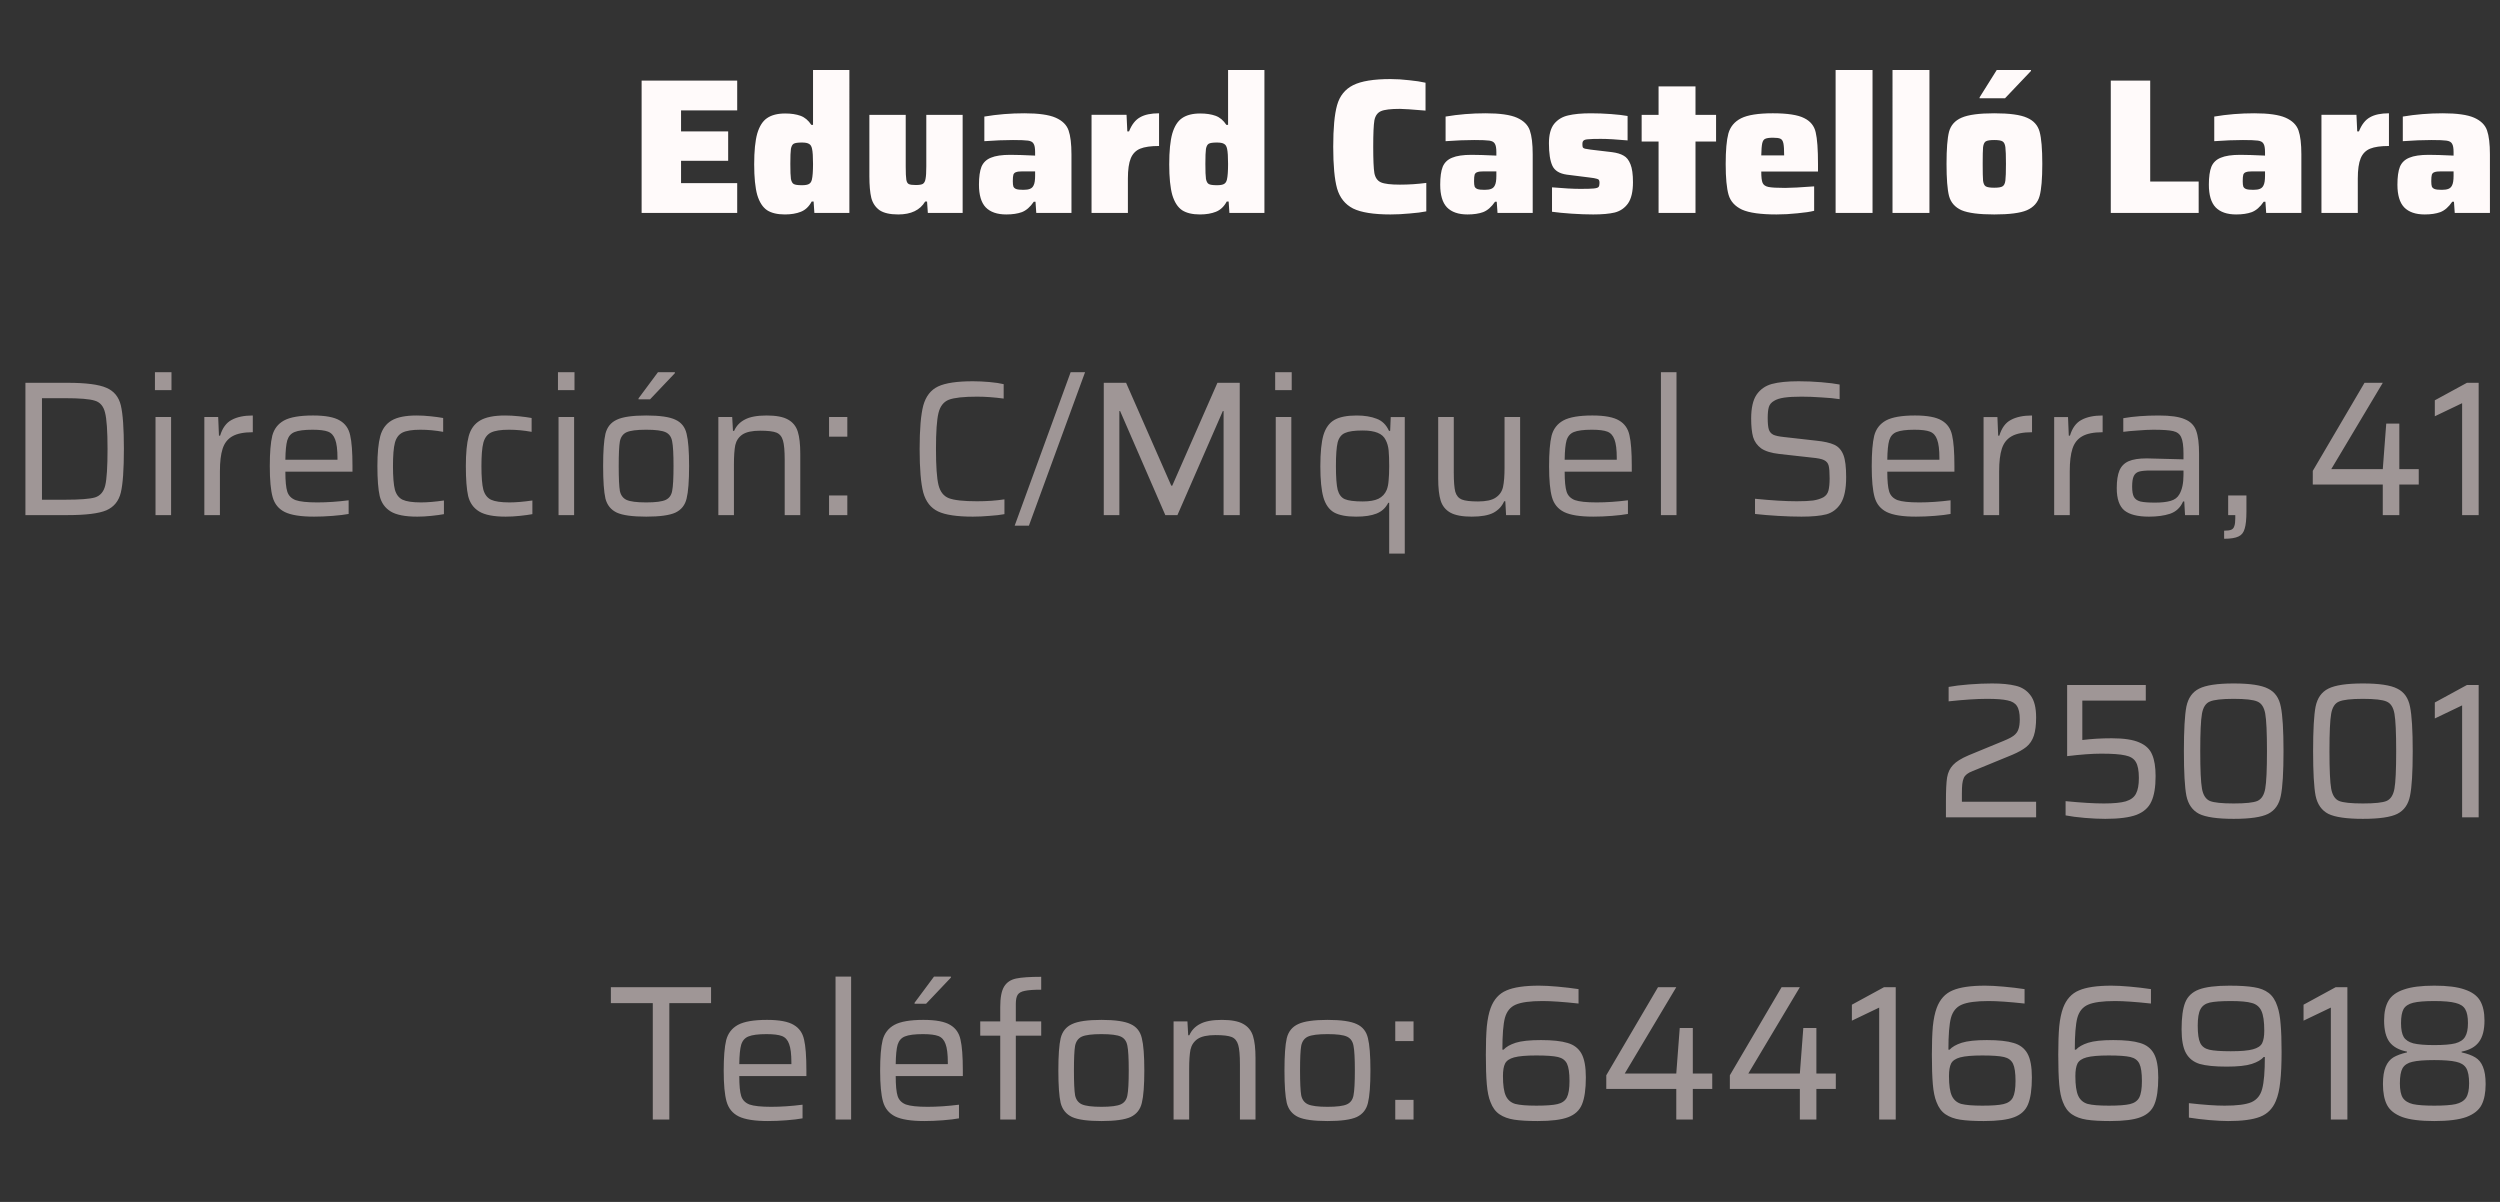 <svg width="364" height="175" viewBox="0 0 364 175" fill="none" xmlns="http://www.w3.org/2000/svg"><rect x="0" y="0" width="364" height="175" fill="#333333" stroke="none"/><path d="M93.42 31V11.736h13.916v4.34h-8.176v3.052h6.86v4.284h-6.86v3.248h8.176V31H93.42zm20.869.224c-1.101 0-1.969-.205-2.604-.616-.634-.429-1.11-1.167-1.428-2.212-.298-1.064-.448-2.557-.448-4.48 0-1.923.15-3.416.448-4.48.318-1.064.794-1.811 1.428-2.24.654-.448 1.531-.672 2.632-.672.878 0 1.624.112 2.24.336.616.224 1.139.663 1.568 1.316h.252v-7.98h5.292V31h-5.096l-.112-1.652h-.28c-.392.728-.914 1.223-1.568 1.484-.653.261-1.428.392-2.324.392zm2.464-4.256c.467 0 .803-.056 1.008-.168.224-.112.374-.327.448-.644.112-.467.168-1.232.168-2.296 0-1.045-.046-1.773-.14-2.184-.074-.373-.224-.616-.448-.728-.205-.131-.55-.196-1.036-.196-.578 0-.97.056-1.176.168-.205.112-.345.364-.42.756-.056.392-.084 1.12-.084 2.184s.028 1.792.084 2.184c.075.392.215.644.42.756.206.112.598.168 1.176.168zm18.228 2.38h-.28c-.747 1.251-2.053 1.876-3.92 1.876-1.195 0-2.1-.205-2.716-.616-.597-.429-.999-1.027-1.204-1.792-.187-.784-.28-1.839-.28-3.164V16.72h5.292v7.532c0 .915.028 1.549.084 1.904.056.336.177.551.364.644.187.093.523.14 1.008.14.504 0 .849-.056 1.036-.168.205-.131.336-.373.392-.728.075-.355.112-.961.112-1.82V16.72h5.292V31h-5.068l-.112-1.652zm11.532 1.876c-1.325 0-2.324-.345-2.996-1.036-.653-.691-.98-1.792-.98-3.304 0-1.12.122-1.988.364-2.604.262-.616.719-1.055 1.372-1.316.654-.28 1.596-.42 2.828-.42.84 0 2.044.037 3.612.112v-.504c0-.597-.074-1.008-.224-1.232-.13-.243-.401-.392-.812-.448-.392-.056-1.12-.084-2.184-.084-1.25 0-2.641.056-4.172.168v-3.584c1.867-.317 3.808-.476 5.824-.476 2.072 0 3.594.215 4.564.644.971.429 1.596 1.045 1.876 1.848.28.803.42 1.969.42 3.5V31h-5.124l-.112-1.624h-.252c-.522.765-1.101 1.269-1.736 1.512-.616.224-1.372.336-2.268.336zm2.492-3.584c.411 0 .728-.047.952-.14.243-.093.42-.261.532-.504.15-.28.224-.747.224-1.4v-.644h-1.82c-.448 0-.765.037-.952.112-.186.056-.317.177-.392.364-.056.187-.084.504-.084.952 0 .355.028.616.084.784.075.168.215.289.42.364.206.075.551.112 1.036.112zm9.924-10.92h5.096l.112 2.408h.252c.392-.989.924-1.671 1.596-2.044.672-.392 1.596-.588 2.772-.588v4.76c-1.195 0-2.11.131-2.744.392-.635.261-1.092.728-1.372 1.4-.28.672-.42 1.652-.42 2.94V31h-5.292V16.72zm15.79 14.504c-1.101 0-1.969-.205-2.604-.616-.635-.429-1.111-1.167-1.428-2.212-.299-1.064-.448-2.557-.448-4.48 0-1.923.149-3.416.448-4.48.317-1.064.793-1.811 1.428-2.24.653-.448 1.531-.672 2.632-.672.877 0 1.624.112 2.24.336.616.224 1.139.663 1.568 1.316h.252v-7.98h5.292V31h-5.096l-.112-1.652h-.28c-.392.728-.915 1.223-1.568 1.484-.653.261-1.428.392-2.324.392zm2.464-4.256c.467 0 .803-.056 1.008-.168.224-.112.373-.327.448-.644.112-.467.168-1.232.168-2.296 0-1.045-.047-1.773-.14-2.184-.075-.373-.224-.616-.448-.728-.205-.131-.551-.196-1.036-.196-.579 0-.971.056-1.176.168-.205.112-.345.364-.42.756-.056.392-.084 1.12-.084 2.184s.028 1.792.084 2.184c.075.392.215.644.42.756.205.112.597.168 1.176.168zm30.486 3.808c-.634.131-1.446.233-2.436.308-.97.093-1.894.14-2.772.14-2.464 0-4.284-.289-5.46-.868-1.157-.597-1.932-1.568-2.324-2.912-.373-1.344-.56-3.369-.56-6.076 0-2.707.187-4.723.56-6.048.374-1.344 1.148-2.315 2.324-2.912 1.176-.597 2.996-.896 5.46-.896.859 0 1.764.056 2.716.168.952.093 1.746.215 2.38.364v4.06c-1.978-.168-3.22-.252-3.724-.252-1.344 0-2.268.112-2.772.336-.504.224-.821.672-.952 1.344-.112.672-.168 1.951-.168 3.836 0 1.885.056 3.164.168 3.836.131.672.448 1.12.952 1.344.504.224 1.428.336 2.772.336 1.288 0 2.567-.084 3.836-.252v4.144zm6.001.448c-1.326 0-2.324-.345-2.996-1.036-.654-.691-.98-1.792-.98-3.304 0-1.12.121-1.988.364-2.604.261-.616.718-1.055 1.372-1.316.653-.28 1.596-.42 2.828-.42.84 0 2.044.037 3.612.112v-.504c0-.597-.075-1.008-.224-1.232-.131-.243-.402-.392-.812-.448-.392-.056-1.12-.084-2.184-.084-1.251 0-2.642.056-4.172.168v-3.584c1.866-.317 3.808-.476 5.824-.476 2.072 0 3.593.215 4.564.644.97.429 1.596 1.045 1.876 1.848.28.803.42 1.969.42 3.5V31h-5.124l-.112-1.624h-.252c-.523.765-1.102 1.269-1.736 1.512-.616.224-1.372.336-2.268.336zm2.492-3.584c.41 0 .728-.047.952-.14.242-.093.42-.261.532-.504.149-.28.224-.747.224-1.4v-.644h-1.82c-.448 0-.766.037-.952.112-.187.056-.318.177-.392.364-.056.187-.084.504-.084.952 0 .355.028.616.084.784.074.168.214.289.42.364.205.075.55.112 1.036.112zm15.803 3.584c-.952 0-1.988-.037-3.108-.112s-2.081-.168-2.884-.28v-3.556c1.717.149 3.099.224 4.144.224.933 0 1.577-.019 1.932-.056.373-.037.607-.112.7-.224.093-.112.14-.308.14-.588 0-.205-.028-.345-.084-.42-.056-.093-.177-.159-.364-.196-.168-.056-.495-.112-.98-.168l-3.332-.42c-1.064-.149-1.764-.579-2.1-1.288-.336-.728-.504-1.82-.504-3.276 0-1.251.252-2.193.756-2.828.523-.635 1.204-1.045 2.044-1.232.859-.205 1.96-.308 3.304-.308.952 0 1.932.037 2.94.112s1.811.168 2.408.28v3.556c-1.605-.149-2.912-.224-3.92-.224-.859 0-1.465.019-1.82.056-.336.019-.56.084-.672.196-.112.093-.168.261-.168.504 0 .224.019.383.056.476.037.075.14.14.308.196.168.037.457.084.868.14l3.08.364c.709.093 1.269.261 1.68.504.429.224.765.644 1.008 1.26.243.597.364 1.465.364 2.604 0 1.381-.243 2.417-.728 3.108-.485.672-1.129 1.111-1.932 1.316-.784.187-1.829.28-3.136.28zm9.523-.224V20.612h-2.464V16.72h2.464v-4.144h5.376v4.144h2.996v3.892h-2.996V31h-5.376zm23.211-6.02h-8.26c0 .803.065 1.353.196 1.652.13.299.41.495.84.588.448.093 1.26.14 2.436.14.84 0 2.249-.075 4.228-.224v3.556c-.579.149-1.391.271-2.436.364-1.027.112-2.044.168-3.052.168-2.296 0-3.967-.233-5.012-.7-1.027-.485-1.68-1.204-1.96-2.156-.28-.971-.42-2.464-.42-4.48 0-1.997.13-3.481.392-4.452.28-.989.896-1.727 1.848-2.212.97-.485 2.51-.728 4.62-.728 2.128 0 3.649.233 4.564.7.914.448 1.474 1.139 1.68 2.072.224.933.336 2.473.336 4.62v1.092zm-6.58-4.928c-.523 0-.896.056-1.12.168-.206.093-.346.308-.42.644-.075.336-.122.924-.14 1.764h3.332c0-.84-.038-1.428-.112-1.764-.075-.355-.224-.579-.448-.672-.206-.093-.57-.14-1.092-.14zM267.265 31V10.196h5.376V31h-5.376zm8.285 0V10.196h5.376V31h-5.376zm14.809.224c-2.203 0-3.789-.205-4.76-.616-.952-.429-1.559-1.12-1.82-2.072-.243-.952-.364-2.511-.364-4.676 0-2.165.121-3.724.364-4.676.261-.952.868-1.633 1.82-2.044.971-.429 2.557-.644 4.76-.644 2.221 0 3.808.215 4.76.644.971.411 1.587 1.092 1.848 2.044.261.952.392 2.511.392 4.676 0 2.165-.131 3.724-.392 4.676s-.877 1.643-1.848 2.072c-.952.411-2.539.616-4.76.616zm0-3.892c.597 0 .999-.065 1.204-.196.224-.131.364-.411.42-.84.056-.429.084-1.241.084-2.436 0-1.195-.028-2.007-.084-2.436-.056-.429-.196-.709-.42-.84-.205-.131-.607-.196-1.204-.196s-1.008.065-1.232.196c-.205.131-.336.411-.392.84-.037.411-.056 1.223-.056 2.436s.019 2.035.056 2.464c.056.411.187.681.392.812.224.131.635.196 1.232.196zm-2.128-13.02v-.14l2.492-3.976h4.984v.14l-3.78 3.976h-3.696zM307.33 31V11.736h5.74v14.7h7.056V31H307.33zm18.258.224c-1.326 0-2.324-.345-2.996-1.036-.654-.691-.981-1.792-.981-3.304 0-1.12.122-1.988.365-2.604.261-.616.718-1.055 1.372-1.316.653-.28 1.596-.42 2.828-.42.84 0 2.044.037 3.612.112v-.504c0-.597-.075-1.008-.224-1.232-.131-.243-.402-.392-.812-.448-.392-.056-1.12-.084-2.184-.084-1.251 0-2.642.056-4.172.168v-3.584c1.866-.317 3.808-.476 5.824-.476 2.072 0 3.593.215 4.564.644.97.429 1.596 1.045 1.876 1.848.28.803.419 1.969.419 3.5V31h-5.123l-.112-1.624h-.252c-.523.765-1.102 1.269-1.736 1.512-.616.224-1.372.336-2.268.336zm2.491-3.584c.411 0 .729-.047.953-.14.242-.093.42-.261.532-.504.149-.28.224-.747.224-1.4v-.644h-1.82c-.448 0-.766.037-.952.112-.187.056-.318.177-.392.364-.056.187-.084.504-.084.952 0 .355.028.616.084.784.074.168.214.289.42.364.205.075.55.112 1.035.112zm9.924-10.92h5.096l.112 2.408h.252c.392-.989.924-1.671 1.596-2.044.672-.392 1.596-.588 2.772-.588v4.76c-1.195 0-2.109.131-2.744.392-.635.261-1.092.728-1.372 1.4-.28.672-.42 1.652-.42 2.94V31h-5.292V16.72zm15.038 14.504c-1.326 0-2.324-.345-2.996-1.036-.654-.691-.98-1.792-.98-3.304 0-1.12.121-1.988.364-2.604.261-.616.718-1.055 1.372-1.316.653-.28 1.596-.42 2.828-.42.84 0 2.044.037 3.612.112v-.504c0-.597-.075-1.008-.224-1.232-.131-.243-.402-.392-.812-.448-.392-.056-1.12-.084-2.184-.084-1.251 0-2.642.056-4.172.168v-3.584c1.866-.317 3.808-.476 5.824-.476 2.072 0 3.593.215 4.564.644.97.429 1.596 1.045 1.876 1.848.28.803.42 1.969.42 3.5V31h-5.124l-.112-1.624h-.252c-.523.765-1.102 1.269-1.736 1.512-.616.224-1.372.336-2.268.336zm2.492-3.584c.41 0 .728-.047.952-.14.242-.093.42-.261.532-.504.149-.28.224-.747.224-1.4v-.644h-1.82c-.448 0-.766.037-.952.112-.187.056-.318.177-.392.364-.056.187-.084.504-.084.952 0 .355.028.616.084.784.074.168.214.289.42.364.205.075.55.112 1.036.112z" fill="snow"/><path d="M3.702 55.736h6.132c2.669 0 4.555.243 5.656.728 1.101.467 1.801 1.316 2.1 2.548.299 1.232.448 3.351.448 6.356s-.149 5.124-.448 6.356c-.299 1.232-.999 2.091-2.1 2.576-1.101.467-2.987.7-5.656.7h-6.132V55.736zm5.74 17.024c2.184 0 3.649-.112 4.396-.336.765-.243 1.26-.821 1.484-1.736.224-.933.336-2.707.336-5.32 0-2.595-.121-4.359-.364-5.292-.224-.933-.719-1.512-1.484-1.736-.747-.243-2.203-.364-4.368-.364h-3.332V72.76h3.332zM22.559 56.8v-2.604h2.408V56.8h-2.408zm.084 18.2V60.72h2.268V75h-2.268zm7.109-14.28h2.016l.112 2.716h.168c.336-1.12.896-1.885 1.68-2.296.784-.429 1.811-.644 3.08-.644v2.436c-1.288 0-2.277.196-2.968.588-.691.392-1.167.999-1.428 1.82-.261.803-.392 1.895-.392 3.276V75h-2.268V60.72zm21.569 7.952h-9.772c0 1.363.093 2.333.28 2.912.187.579.588.989 1.204 1.232.635.224 1.689.336 3.164.336 1.437 0 2.959-.103 4.564-.308v1.988c-.597.112-1.372.205-2.324.28-.952.075-1.857.112-2.716.112-1.923 0-3.341-.224-4.256-.672-.896-.448-1.484-1.167-1.764-2.156-.28-.989-.42-2.492-.42-4.508 0-1.979.121-3.463.364-4.452.261-.989.831-1.727 1.708-2.212.896-.485 2.305-.728 4.228-.728 1.792 0 3.089.243 3.892.728.803.467 1.307 1.185 1.512 2.156.224.952.336 2.445.336 4.48v.812zm-5.796-6.104c-1.213 0-2.091.112-2.632.336-.523.205-.877.607-1.064 1.204-.168.579-.261 1.521-.28 2.828h7.588v-.224c0-1.232-.112-2.137-.336-2.716-.205-.579-.551-.961-1.036-1.148-.485-.187-1.232-.28-2.24-.28zm19.112 12.292c-.504.093-1.12.177-1.848.252-.709.075-1.391.112-2.044.112-1.755 0-3.043-.252-3.864-.756-.821-.504-1.353-1.251-1.596-2.24-.224-.989-.336-2.445-.336-4.368 0-1.885.14-3.341.42-4.368.28-1.027.831-1.783 1.652-2.268.821-.485 2.035-.728 3.64-.728.635 0 1.307.037 2.016.112.728.075 1.344.159 1.848.252v2.016c-1.12-.205-2.221-.308-3.304-.308-1.195 0-2.072.14-2.632.42-.541.28-.905.775-1.092 1.484-.187.709-.28 1.839-.28 3.388 0 1.568.093 2.716.28 3.444.205.709.579 1.195 1.12 1.456.56.261 1.456.392 2.688.392.915 0 2.025-.093 3.332-.28v1.988zm12.879 0c-.504.093-1.12.177-1.848.252-.709.075-1.391.112-2.044.112-1.755 0-3.043-.252-3.864-.756-.821-.504-1.353-1.251-1.596-2.24-.224-.989-.336-2.445-.336-4.368 0-1.885.14-3.341.42-4.368.28-1.027.831-1.783 1.652-2.268.821-.485 2.035-.728 3.64-.728.635 0 1.307.037 2.016.112.728.075 1.344.159 1.848.252v2.016c-1.12-.205-2.221-.308-3.304-.308-1.195 0-2.072.14-2.632.42-.541.28-.905.775-1.092 1.484-.187.709-.28 1.839-.28 3.388 0 1.568.093 2.716.28 3.444.205.709.579 1.195 1.12 1.456.56.261 1.456.392 2.688.392.915 0 2.025-.093 3.332-.28v1.988zm3.723-18.06v-2.604h2.408V56.8h-2.408zm.084 18.2V60.72h2.268V75h-2.268zm12.765.224c-1.997 0-3.425-.196-4.284-.588-.859-.411-1.409-1.092-1.652-2.044-.224-.971-.336-2.548-.336-4.732s.112-3.752.336-4.704c.243-.971.793-1.652 1.652-2.044.859-.411 2.287-.616 4.284-.616 1.979 0 3.397.205 4.256.616.859.392 1.4 1.073 1.624 2.044.243.952.364 2.52.364 4.704 0 2.184-.121 3.761-.364 4.732-.224.952-.765 1.633-1.624 2.044-.859.392-2.277.588-4.256.588zm0-2.072c1.363 0 2.305-.121 2.828-.364.523-.243.84-.681.952-1.316.131-.653.196-1.857.196-3.612 0-1.755-.065-2.949-.196-3.584-.112-.653-.429-1.101-.952-1.344-.523-.243-1.465-.364-2.828-.364-1.363 0-2.315.121-2.856.364-.523.243-.849.691-.98 1.344-.112.635-.168 1.829-.168 3.584 0 1.755.056 2.959.168 3.612.131.635.457 1.073.98 1.316.541.243 1.493.364 2.856.364zm-1.12-15.008v-.14l2.828-3.808h2.464v.14l-3.612 3.808h-1.68zm21.284 8.82c0-1.325-.084-2.268-.252-2.828-.168-.579-.485-.961-.952-1.148-.466-.187-1.25-.28-2.352-.28-1.176 0-2.044.187-2.604.56-.541.373-.886.887-1.036 1.54-.13.653-.196 1.596-.196 2.828V75h-2.268V60.72h2.016l.112 2.016h.168c.318-.728.84-1.279 1.568-1.652.728-.392 1.783-.588 3.164-.588 1.382 0 2.418.196 3.108.588.71.392 1.186.98 1.428 1.764.243.765.364 1.839.364 3.22V75h-2.268v-8.036zm6.458-3.388V60.72h2.66v2.856h-2.66zm0 11.424v-2.856h2.66V75h-2.66zm25.536-.14c-.578.112-1.306.196-2.184.252-.858.075-1.661.112-2.408.112-2.314 0-4.004-.252-5.068-.756s-1.782-1.419-2.156-2.744c-.354-1.344-.532-3.463-.532-6.356 0-2.875.178-4.984.532-6.328.374-1.344 1.092-2.268 2.156-2.772s2.754-.756 5.068-.756c.766 0 1.568.037 2.408.112.84.075 1.531.177 2.072.308v2.1c-1.4-.187-2.688-.28-3.864-.28-1.96 0-3.332.149-4.116.448-.765.299-1.269.943-1.512 1.932-.242.989-.364 2.735-.364 5.236 0 2.501.122 4.247.364 5.236.243.989.747 1.633 1.512 1.932.784.299 2.156.448 4.116.448 1.438 0 2.763-.093 3.976-.28v2.156zm1.49 1.68l8.148-22.344h2.1l-8.176 22.344h-2.072zM178.154 75V59.852h-.112L171.434 75h-1.764l-6.58-15.148h-.112V75h-2.268V55.736h3.248l6.58 14.98h.14l6.58-14.98h3.248V75h-2.352zm7.511-18.2v-2.604h2.408V56.8h-2.408zm.084 18.2V60.72h2.268V75h-2.268zm16.517-1.792h-.14c-.373.747-.943 1.269-1.708 1.568-.747.299-1.736.448-2.968.448-1.4 0-2.473-.205-3.22-.616-.728-.429-1.241-1.157-1.54-2.184-.299-1.045-.448-2.557-.448-4.536 0-1.979.149-3.491.448-4.536.317-1.045.849-1.783 1.596-2.212.747-.429 1.829-.644 3.248-.644 1.139 0 2.109.159 2.912.476.803.299 1.4.887 1.792 1.764h.168l.084-2.016h2.044V80.6h-2.268v-7.392zm-3.864-.196c.989 0 1.755-.131 2.296-.392.56-.28.961-.709 1.204-1.288.149-.373.243-.831.28-1.372.056-.541.084-1.241.084-2.1 0-.971-.028-1.736-.084-2.296-.056-.56-.196-1.055-.42-1.484-.224-.485-.616-.84-1.176-1.064-.541-.224-1.269-.336-2.184-.336-1.195 0-2.053.121-2.576.364-.523.224-.877.681-1.064 1.372-.168.691-.252 1.839-.252 3.444s.084 2.753.252 3.444c.187.691.532 1.148 1.036 1.372.523.224 1.391.336 2.604.336zm20.771-.028h-.168c-.317.728-.84 1.288-1.568 1.68-.728.373-1.783.56-3.164.56-1.363 0-2.399-.196-3.108-.588-.691-.392-1.157-.971-1.4-1.736-.243-.784-.364-1.867-.364-3.248V60.72h2.268v8.036c0 1.344.075 2.296.224 2.856.168.56.485.933.952 1.12.467.187 1.251.28 2.352.28 1.176 0 2.035-.187 2.576-.56.56-.373.915-.887 1.064-1.54.149-.672.224-1.615.224-2.828V60.72h2.268V75h-2.044l-.112-2.016zm18.414-4.312h-9.772c0 1.363.093 2.333.28 2.912.186.579.588.989 1.204 1.232.634.224 1.689.336 3.164.336 1.437 0 2.958-.103 4.564-.308v1.988c-.598.112-1.372.205-2.324.28-.952.075-1.858.112-2.716.112-1.923 0-3.342-.224-4.256-.672-.896-.448-1.484-1.167-1.764-2.156-.28-.989-.42-2.492-.42-4.508 0-1.979.121-3.463.364-4.452.261-.989.83-1.727 1.708-2.212.896-.485 2.305-.728 4.228-.728 1.792 0 3.089.243 3.892.728.802.467 1.306 1.185 1.512 2.156.224.952.336 2.445.336 4.48v.812zm-5.796-6.104c-1.214 0-2.091.112-2.632.336-.523.205-.878.607-1.064 1.204-.168.579-.262 1.521-.28 2.828h7.588v-.224c0-1.232-.112-2.137-.336-2.716-.206-.579-.551-.961-1.036-1.148-.486-.187-1.232-.28-2.24-.28zM241.831 75V54.196h2.268V75h-2.268zm20.475.224c-1.027 0-2.175-.037-3.444-.112-1.251-.075-2.362-.168-3.332-.28V72.62c2.426.243 4.452.364 6.076.364 1.008 0 1.801-.037 2.38-.112.597-.093 1.101-.252 1.512-.476.373-.224.616-.551.728-.98.112-.448.168-1.036.168-1.764 0-.877-.047-1.493-.14-1.848-.094-.373-.318-.644-.672-.812-.336-.168-.924-.289-1.764-.364l-4.76-.532c-1.158-.131-2.035-.401-2.632-.812-.579-.429-.971-.98-1.176-1.652-.187-.691-.28-1.587-.28-2.688 0-1.531.261-2.688.784-3.472.541-.784 1.288-1.307 2.24-1.568.97-.261 2.268-.392 3.892-.392 1.082 0 2.184.047 3.304.14 1.12.093 2.006.205 2.66.336v2.128c-.71-.112-1.587-.196-2.632-.252-1.046-.075-2.016-.112-2.912-.112-1.046 0-1.886.047-2.52.14-.635.093-1.13.252-1.484.476-.392.224-.644.523-.756.896-.112.373-.168.905-.168 1.596 0 .765.056 1.325.168 1.68.112.336.326.588.644.756.317.149.84.261 1.568.336l4.704.532c1.12.112 1.988.308 2.604.588.616.28 1.064.784 1.344 1.512.261.672.392 1.745.392 3.22 0 1.699-.262 2.968-.784 3.808-.523.821-1.223 1.353-2.1 1.596-.878.224-2.082.336-3.612.336zm22.257-6.552h-9.772c0 1.363.093 2.333.28 2.912.187.579.588.989 1.204 1.232.635.224 1.689.336 3.164.336 1.437 0 2.959-.103 4.564-.308v1.988c-.597.112-1.372.205-2.324.28-.952.075-1.857.112-2.716.112-1.923 0-3.341-.224-4.256-.672-.896-.448-1.484-1.167-1.764-2.156-.28-.989-.42-2.492-.42-4.508 0-1.979.121-3.463.364-4.452.261-.989.831-1.727 1.708-2.212.896-.485 2.305-.728 4.228-.728 1.792 0 3.089.243 3.892.728.803.467 1.307 1.185 1.512 2.156.224.952.336 2.445.336 4.48v.812zm-5.796-6.104c-1.213 0-2.091.112-2.632.336-.523.205-.877.607-1.064 1.204-.168.579-.261 1.521-.28 2.828h7.588v-.224c0-1.232-.112-2.137-.336-2.716-.205-.579-.551-.961-1.036-1.148-.485-.187-1.232-.28-2.24-.28zm10.04-1.848h2.016l.112 2.716h.168c.336-1.12.896-1.885 1.68-2.296.784-.429 1.811-.644 3.08-.644v2.436c-1.288 0-2.277.196-2.968.588-.691.392-1.167.999-1.428 1.82-.261.803-.392 1.895-.392 3.276V75h-2.268V60.72zm10.281 0h2.016l.112 2.716h.168c.336-1.12.896-1.885 1.68-2.296.784-.429 1.811-.644 3.08-.644v2.436c-1.288 0-2.277.196-2.968.588-.69.392-1.166.999-1.428 1.82-.261.803-.392 1.895-.392 3.276V75h-2.268V60.72zm13.816 14.504c-1.643 0-2.837-.299-3.584-.896-.747-.616-1.12-1.699-1.12-3.248 0-1.101.131-1.96.392-2.576.261-.616.7-1.064 1.316-1.344.635-.28 1.521-.42 2.66-.42.541 0 2.324.047 5.348.14v-.84c0-1.12-.112-1.913-.336-2.38-.205-.467-.597-.765-1.176-.896-.56-.131-1.521-.196-2.884-.196-.597 0-1.353.037-2.268.112-.896.056-1.596.121-2.1.196v-1.988c1.475-.261 3.201-.392 5.18-.392 1.68 0 2.931.177 3.752.532.84.336 1.4.896 1.68 1.68.28.765.42 1.885.42 3.36V75h-2.044l-.112-1.988h-.168c-.392.896-1.027 1.493-1.904 1.792-.859.28-1.876.42-3.052.42zm.868-2.044c.933 0 1.689-.084 2.268-.252.597-.168 1.027-.495 1.288-.98.392-.672.588-1.605.588-2.8v-.644h-4.76c-.784 0-1.363.056-1.736.168-.355.112-.607.336-.756.672-.149.317-.224.821-.224 1.512 0 .672.084 1.167.252 1.484.168.317.476.541.924.672.467.112 1.185.168 2.156.168zm10.061 4.088c.467 0 .812-.047 1.036-.14.224-.093.373-.271.448-.532.093-.243.14-.616.14-1.12V75h-1.036v-2.856h2.66v2.324c0 1.12-.084 1.951-.252 2.492-.149.56-.448.943-.896 1.148-.448.224-1.148.336-2.1.336v-1.176zm23.1-2.268v-4.452h-10.192V68.56l7.532-12.824h2.66l-7.504 12.572h7.504l.504-6.636h1.904v6.636h2.828v2.24h-2.828V75h-2.408zm11.552 0V58.704l-3.976 1.904v-2.324l4.676-2.548h1.708V75h-2.408zm-72.834 41.732h10.808V119h-13.132v-2.296c0-1.605.056-2.772.168-3.5.131-.747.42-1.353.868-1.82.448-.485 1.195-.952 2.24-1.4 2.016-.84 3.715-1.54 5.096-2.1.691-.28 1.195-.541 1.512-.784.336-.261.56-.569.672-.924.131-.355.196-.84.196-1.456 0-.877-.14-1.521-.42-1.932-.261-.411-.718-.681-1.372-.812-.634-.149-1.624-.224-2.968-.224-1.474 0-3.341.121-5.6.364v-2.1c.784-.149 1.774-.271 2.968-.364 1.195-.093 2.315-.14 3.36-.14 1.4 0 2.548.112 3.444.336.896.205 1.615.672 2.156 1.4.542.709.812 1.783.812 3.22 0 1.101-.112 1.988-.336 2.66-.224.672-.588 1.213-1.092 1.624-.485.392-1.166.775-2.044 1.148l-5.796 2.38c-.653.243-1.073.569-1.26.98-.112.261-.186.56-.224.896-.037.336-.056.784-.056 1.344v1.232zm15.102-.084c2.277.224 4.135.336 5.572.336 1.419 0 2.483-.103 3.192-.308.728-.224 1.223-.597 1.484-1.12.28-.523.42-1.279.42-2.268 0-1.083-.149-1.867-.448-2.352-.28-.485-.793-.803-1.54-.952-.728-.168-1.885-.252-3.472-.252-1.344 0-3.005.121-4.984.364v-10.36h11.452v2.268h-9.24v5.74c1.344-.168 2.772-.252 4.284-.252 1.773 0 3.117.205 4.032.616.915.392 1.531.98 1.848 1.764.336.765.504 1.811.504 3.136 0 1.587-.205 2.819-.616 3.696-.392.877-1.111 1.521-2.156 1.932-1.045.392-2.567.588-4.564.588-.896 0-1.895-.047-2.996-.14-1.083-.093-2.007-.215-2.772-.364v-2.072zm24.475 2.576c-2.37 0-4.05-.243-5.04-.728-.97-.504-1.586-1.381-1.848-2.632-.242-1.251-.364-3.416-.364-6.496 0-3.08.122-5.245.364-6.496.262-1.251.878-2.119 1.848-2.604.99-.504 2.67-.756 5.04-.756 2.371 0 4.042.252 5.012.756.99.485 1.606 1.363 1.848 2.632.262 1.251.392 3.407.392 6.468 0 3.08-.13 5.245-.392 6.496-.242 1.251-.858 2.128-1.848 2.632-.97.485-2.641.728-5.012.728zm0-2.24c1.718 0 2.866-.121 3.444-.364.598-.261.98-.859 1.148-1.792.168-.933.252-2.753.252-5.46s-.084-4.527-.252-5.46c-.168-.933-.55-1.521-1.148-1.764-.578-.261-1.726-.392-3.444-.392-1.717 0-2.874.131-3.472.392-.597.243-.98.831-1.148 1.764-.168.933-.252 2.753-.252 5.46s.084 4.527.252 5.46c.168.933.551 1.531 1.148 1.792.598.243 1.755.364 3.472.364zm18.813 2.24c-2.371 0-4.051-.243-5.04-.728-.971-.504-1.587-1.381-1.848-2.632-.243-1.251-.364-3.416-.364-6.496 0-3.08.121-5.245.364-6.496.261-1.251.877-2.119 1.848-2.604.989-.504 2.669-.756 5.04-.756 2.37 0 4.041.252 5.012.756.989.485 1.605 1.363 1.848 2.632.261 1.251.392 3.407.392 6.468 0 3.08-.131 5.245-.392 6.496-.243 1.251-.859 2.128-1.848 2.632-.971.485-2.642.728-5.012.728zm0-2.24c1.717 0 2.865-.121 3.444-.364.597-.261.98-.859 1.148-1.792.168-.933.252-2.753.252-5.46s-.084-4.527-.252-5.46c-.168-.933-.551-1.521-1.148-1.764-.579-.261-1.727-.392-3.444-.392-1.718 0-2.875.131-3.472.392-.598.243-.98.831-1.148 1.764-.168.933-.252 2.753-.252 5.46s.084 4.527.252 5.46c.168.933.55 1.531 1.148 1.792.597.243 1.754.364 3.472.364zM358.485 119v-16.296l-3.976 1.904v-2.324l4.676-2.548h1.708V119h-2.408zM95.046 163v-16.94h-6.104v-2.324H103.53v2.324h-6.076V163h-2.408zm22.365-6.328h-9.772c0 1.363.093 2.333.28 2.912.186.579.588.989 1.204 1.232.634.224 1.689.336 3.164.336 1.437 0 2.958-.103 4.564-.308v1.988c-.598.112-1.372.205-2.324.28-.952.075-1.858.112-2.716.112-1.923 0-3.342-.224-4.256-.672-.896-.448-1.484-1.167-1.764-2.156-.28-.989-.42-2.492-.42-4.508 0-1.979.121-3.463.364-4.452.261-.989.83-1.727 1.708-2.212.896-.485 2.305-.728 4.228-.728 1.792 0 3.089.243 3.892.728.802.467 1.306 1.185 1.512 2.156.224.952.336 2.445.336 4.48v.812zm-5.796-6.104c-1.214 0-2.091.112-2.632.336-.523.205-.878.607-1.064 1.204-.168.579-.262 1.521-.28 2.828h7.588v-.224c0-1.232-.112-2.137-.336-2.716-.206-.579-.551-.961-1.036-1.148-.486-.187-1.232-.28-2.24-.28zM121.655 163v-20.804h2.268V163h-2.268zm18.533-6.328h-9.772c0 1.363.093 2.333.28 2.912.187.579.588.989 1.204 1.232.635.224 1.689.336 3.164.336 1.437 0 2.959-.103 4.564-.308v1.988c-.597.112-1.372.205-2.324.28-.952.075-1.857.112-2.716.112-1.923 0-3.341-.224-4.256-.672-.896-.448-1.484-1.167-1.764-2.156-.28-.989-.42-2.492-.42-4.508 0-1.979.121-3.463.364-4.452.261-.989.831-1.727 1.708-2.212.896-.485 2.305-.728 4.228-.728 1.792 0 3.089.243 3.892.728.803.467 1.307 1.185 1.512 2.156.224.952.336 2.445.336 4.48v.812zm-5.796-6.104c-1.213 0-2.091.112-2.632.336-.523.205-.877.607-1.064 1.204-.168.579-.261 1.521-.28 2.828h7.588v-.224c0-1.232-.112-2.137-.336-2.716-.205-.579-.551-.961-1.036-1.148-.485-.187-1.232-.28-2.24-.28zm-1.232-4.424v-.14l2.828-3.808h2.464v.14l-3.612 3.808h-1.68zm12.476 4.648h-2.912v-2.072h2.912v-2.128c0-1.344.187-2.324.56-2.94.373-.616.952-1.008 1.736-1.176.784-.168 2.007-.252 3.668-.252v1.876c-1.083 0-1.876.056-2.38.168-.504.093-.849.28-1.036.56-.187.28-.28.728-.28 1.344v2.548h3.696v2.072h-3.696V163h-2.268v-12.208zm14.733 12.432c-1.997 0-3.425-.196-4.284-.588-.858-.411-1.409-1.092-1.652-2.044-.224-.971-.336-2.548-.336-4.732s.112-3.752.336-4.704c.243-.971.794-1.652 1.652-2.044.859-.411 2.287-.616 4.284-.616 1.979 0 3.398.205 4.256.616.859.392 1.4 1.073 1.624 2.044.243.952.364 2.52.364 4.704 0 2.184-.121 3.761-.364 4.732-.224.952-.765 1.633-1.624 2.044-.858.392-2.277.588-4.256.588zm0-2.072c1.363 0 2.306-.121 2.828-.364.523-.243.84-.681.952-1.316.131-.653.196-1.857.196-3.612 0-1.755-.065-2.949-.196-3.584-.112-.653-.429-1.101-.952-1.344-.522-.243-1.465-.364-2.828-.364-1.362 0-2.314.121-2.856.364-.522.243-.849.691-.98 1.344-.112.635-.168 1.829-.168 3.584 0 1.755.056 2.959.168 3.612.131.635.458 1.073.98 1.316.542.243 1.494.364 2.856.364zm20.165-6.188c0-1.325-.084-2.268-.252-2.828-.168-.579-.486-.961-.952-1.148-.467-.187-1.251-.28-2.352-.28-1.176 0-2.044.187-2.604.56-.542.373-.887.887-1.036 1.54-.131.653-.196 1.596-.196 2.828V163h-2.268v-14.28h2.016l.112 2.016h.168c.317-.728.84-1.279 1.568-1.652.728-.392 1.782-.588 3.164-.588 1.381 0 2.417.196 3.108.588.709.392 1.185.98 1.428 1.764.242.765.364 1.839.364 3.22V163h-2.268v-8.036zm12.757 8.26c-1.997 0-3.425-.196-4.284-.588-.858-.411-1.409-1.092-1.652-2.044-.224-.971-.336-2.548-.336-4.732s.112-3.752.336-4.704c.243-.971.794-1.652 1.652-2.044.859-.411 2.287-.616 4.284-.616 1.979 0 3.398.205 4.256.616.859.392 1.4 1.073 1.624 2.044.243.952.364 2.52.364 4.704 0 2.184-.121 3.761-.364 4.732-.224.952-.765 1.633-1.624 2.044-.858.392-2.277.588-4.256.588zm0-2.072c1.363 0 2.306-.121 2.828-.364.523-.243.84-.681.952-1.316.131-.653.196-1.857.196-3.612 0-1.755-.065-2.949-.196-3.584-.112-.653-.429-1.101-.952-1.344-.522-.243-1.465-.364-2.828-.364-1.362 0-2.314.121-2.856.364-.522.243-.849.691-.98 1.344-.112.635-.168 1.829-.168 3.584 0 1.755.056 2.959.168 3.612.131.635.458 1.073.98 1.316.542.243 1.494.364 2.856.364zm9.86-9.576v-2.856h2.66v2.856h-2.66zm0 11.424v-2.856h2.66V163h-2.66zm20.749.224c-1.419 0-2.558-.065-3.416-.196-.859-.131-1.578-.392-2.156-.784-.579-.392-1.018-.989-1.316-1.792-.262-.635-.439-1.493-.532-2.576-.094-1.083-.14-2.52-.14-4.312 0-1.661.046-3.033.14-4.116.112-1.083.298-1.979.56-2.688.466-1.251 1.232-2.1 2.296-2.548 1.064-.467 2.65-.7 4.76-.7.709 0 1.596.047 2.66.14 1.064.093 2.09.215 3.08.364v2.1c-2.222-.243-3.967-.364-5.236-.364-1.811 0-3.118.177-3.92.532-.784.336-1.307.98-1.568 1.932-.243.933-.364 2.473-.364 4.62h.168c.373-.411.961-.747 1.764-1.008.821-.261 2.044-.392 3.668-.392 1.698 0 2.996.14 3.892.42.914.261 1.586.775 2.016 1.54.429.765.644 1.923.644 3.472 0 1.717-.187 3.024-.56 3.92-.355.877-1.027 1.503-2.016 1.876-.971.373-2.446.56-4.424.56zm-.224-2.24c1.418 0 2.445-.075 3.08-.224.653-.149 1.11-.467 1.372-.952.261-.504.392-1.307.392-2.408 0-1.176-.122-2.016-.364-2.52-.243-.504-.682-.831-1.316-.98-.635-.149-1.69-.224-3.164-.224-1.456 0-2.53.093-3.22.28-.672.187-1.111.485-1.316.896-.206.411-.308 1.017-.308 1.82 0 1.325.14 2.287.42 2.884.28.597.737.989 1.372 1.176.653.168 1.67.252 3.052.252zm20.39 2.016v-4.452h-10.192v-1.988l7.532-12.824h2.66l-7.504 12.572h7.504l.504-6.636h1.904v6.636h2.828v2.24h-2.828V163h-2.408zm17.992 0v-4.452h-10.192v-1.988l7.532-12.824h2.66l-7.504 12.572h7.504l.504-6.636h1.904v6.636h2.828v2.24h-2.828V163h-2.408zm11.552 0v-16.296l-3.976 1.904v-2.324l4.676-2.548h1.708V163h-2.408zm15.231.224c-1.419 0-2.557-.065-3.416-.196s-1.577-.392-2.156-.784c-.579-.392-1.017-.989-1.316-1.792-.261-.635-.439-1.493-.532-2.576-.093-1.083-.14-2.52-.14-4.312 0-1.661.047-3.033.14-4.116.112-1.083.299-1.979.56-2.688.467-1.251 1.232-2.1 2.296-2.548 1.064-.467 2.651-.7 4.76-.7.709 0 1.596.047 2.66.14 1.064.093 2.091.215 3.08.364v2.1c-2.221-.243-3.967-.364-5.236-.364-1.811 0-3.117.177-3.92.532-.784.336-1.307.98-1.568 1.932-.243.933-.364 2.473-.364 4.62h.168c.373-.411.961-.747 1.764-1.008.821-.261 2.044-.392 3.668-.392 1.699 0 2.996.14 3.892.42.915.261 1.587.775 2.016 1.54.429.765.644 1.923.644 3.472 0 1.717-.187 3.024-.56 3.92-.355.877-1.027 1.503-2.016 1.876-.971.373-2.445.56-4.424.56zm-.224-2.24c1.419 0 2.445-.075 3.08-.224.653-.149 1.111-.467 1.372-.952.261-.504.392-1.307.392-2.408 0-1.176-.121-2.016-.364-2.52s-.681-.831-1.316-.98c-.635-.149-1.689-.224-3.164-.224-1.456 0-2.529.093-3.22.28-.672.187-1.111.485-1.316.896-.205.411-.308 1.017-.308 1.82 0 1.325.14 2.287.42 2.884.28.597.737.989 1.372 1.176.653.168 1.671.252 3.052.252zm18.626 2.24c-1.418 0-2.557-.065-3.416-.196-.858-.131-1.577-.392-2.156-.784-.578-.392-1.017-.989-1.316-1.792-.261-.635-.438-1.493-.532-2.576-.093-1.083-.14-2.52-.14-4.312 0-1.661.047-3.033.14-4.116.112-1.083.299-1.979.56-2.688.467-1.251 1.232-2.1 2.296-2.548 1.064-.467 2.651-.7 4.76-.7.71 0 1.596.047 2.66.14 1.064.093 2.091.215 3.08.364v2.1c-2.221-.243-3.966-.364-5.236-.364-1.81 0-3.117.177-3.92.532-.784.336-1.306.98-1.568 1.932-.242.933-.364 2.473-.364 4.62h.168c.374-.411.962-.747 1.764-1.008.822-.261 2.044-.392 3.668-.392 1.699 0 2.996.14 3.892.42.915.261 1.587.775 2.016 1.54.43.765.644 1.923.644 3.472 0 1.717-.186 3.024-.56 3.92-.354.877-1.026 1.503-2.016 1.876-.97.373-2.445.56-4.424.56zm-.224-2.24c1.419 0 2.446-.075 3.08-.224.654-.149 1.111-.467 1.372-.952.262-.504.392-1.307.392-2.408 0-1.176-.121-2.016-.364-2.52-.242-.504-.681-.831-1.316-.98-.634-.149-1.689-.224-3.164-.224-1.456 0-2.529.093-3.22.28-.672.187-1.11.485-1.316.896-.205.411-.308 1.017-.308 1.82 0 1.325.14 2.287.42 2.884.28.597.738.989 1.372 1.176.654.168 1.671.252 3.052.252zm17.395 2.24c-.728 0-1.634-.047-2.716-.14-1.064-.093-2.063-.215-2.996-.364v-2.1c2.146.243 3.882.364 5.208.364 1.81 0 3.108-.168 3.892-.504.802-.355 1.325-.999 1.568-1.932.261-.952.392-2.501.392-4.648h-.168c-.355.411-.934.747-1.736 1.008-.803.261-2.026.392-3.668.392-1.699 0-3.006-.131-3.92-.392-.896-.28-1.559-.803-1.988-1.568-.43-.765-.644-1.923-.644-3.472 0-1.736.177-3.043.532-3.92.354-.877 1.017-1.503 1.988-1.876.989-.373 2.473-.56 4.452-.56 1.493 0 2.678.075 3.556.224.877.131 1.596.411 2.156.84s.98 1.073 1.26 1.932c.242.691.401 1.559.476 2.604.093 1.027.14 2.38.14 4.06 0 1.773-.066 3.22-.196 4.34-.112 1.12-.327 2.053-.644 2.8-.467 1.12-1.232 1.885-2.296 2.296-1.064.411-2.614.616-4.648.616zm.42-10.164c1.456 0 2.52-.093 3.192-.28.69-.187 1.138-.485 1.344-.896.205-.411.308-1.017.308-1.82 0-1.325-.14-2.287-.42-2.884-.28-.597-.747-.98-1.4-1.148-.635-.187-1.643-.28-3.024-.28-1.419 0-2.455.075-3.108.224-.635.149-1.083.476-1.344.98-.262.485-.392 1.279-.392 2.38 0 1.176.121 2.016.364 2.52.242.504.681.831 1.316.98.634.149 1.689.224 3.164.224zm14.538 9.94v-16.296l-3.976 1.904v-2.324l4.676-2.548h1.708V163h-2.408zm15.063.224c-2.035 0-3.594-.196-4.676-.588-1.083-.411-1.82-.999-2.212-1.764-.392-.765-.588-1.773-.588-3.024 0-1.064.13-1.904.392-2.52.261-.616.634-1.073 1.12-1.372.504-.299 1.166-.541 1.988-.728v-.112c-1.158-.224-2.007-.691-2.548-1.4-.523-.709-.784-1.755-.784-3.136 0-1.195.214-2.156.644-2.884.429-.728 1.176-1.269 2.24-1.624 1.064-.373 2.538-.56 4.424-.56 1.904 0 3.378.187 4.424.56 1.064.355 1.81.896 2.24 1.624.429.728.644 1.689.644 2.884 0 1.381-.271 2.427-.812 3.136-.523.709-1.363 1.176-2.52 1.4v.112c.84.187 1.502.429 1.988.728.504.299.877.756 1.12 1.372.261.616.392 1.456.392 2.52 0 1.251-.196 2.259-.588 3.024-.392.765-1.13 1.353-2.212 1.764-1.083.392-2.642.588-4.676.588zm0-11.06c1.362 0 2.38-.084 3.052-.252.69-.187 1.166-.504 1.428-.952.28-.448.42-1.111.42-1.988 0-.915-.131-1.587-.392-2.016-.243-.448-.71-.756-1.4-.924-.672-.187-1.708-.28-3.108-.28-1.382 0-2.408.084-3.08.252-.672.168-1.139.476-1.4.924-.243.448-.364 1.129-.364 2.044 0 .896.13 1.568.392 2.016.261.429.728.737 1.4.924.69.168 1.708.252 3.052.252zm0 8.82c1.381 0 2.417-.075 3.108-.224.709-.168 1.213-.476 1.512-.924.298-.448.448-1.148.448-2.1 0-1.008-.14-1.745-.42-2.212-.28-.467-.766-.775-1.456-.924-.691-.168-1.755-.252-3.192-.252-1.438 0-2.502.084-3.192.252-.672.149-1.148.457-1.428.924-.262.467-.392 1.204-.392 2.212 0 .952.14 1.652.42 2.1.298.448.793.756 1.484.924.69.149 1.726.224 3.108.224z" fill="#9F9696"/></svg>